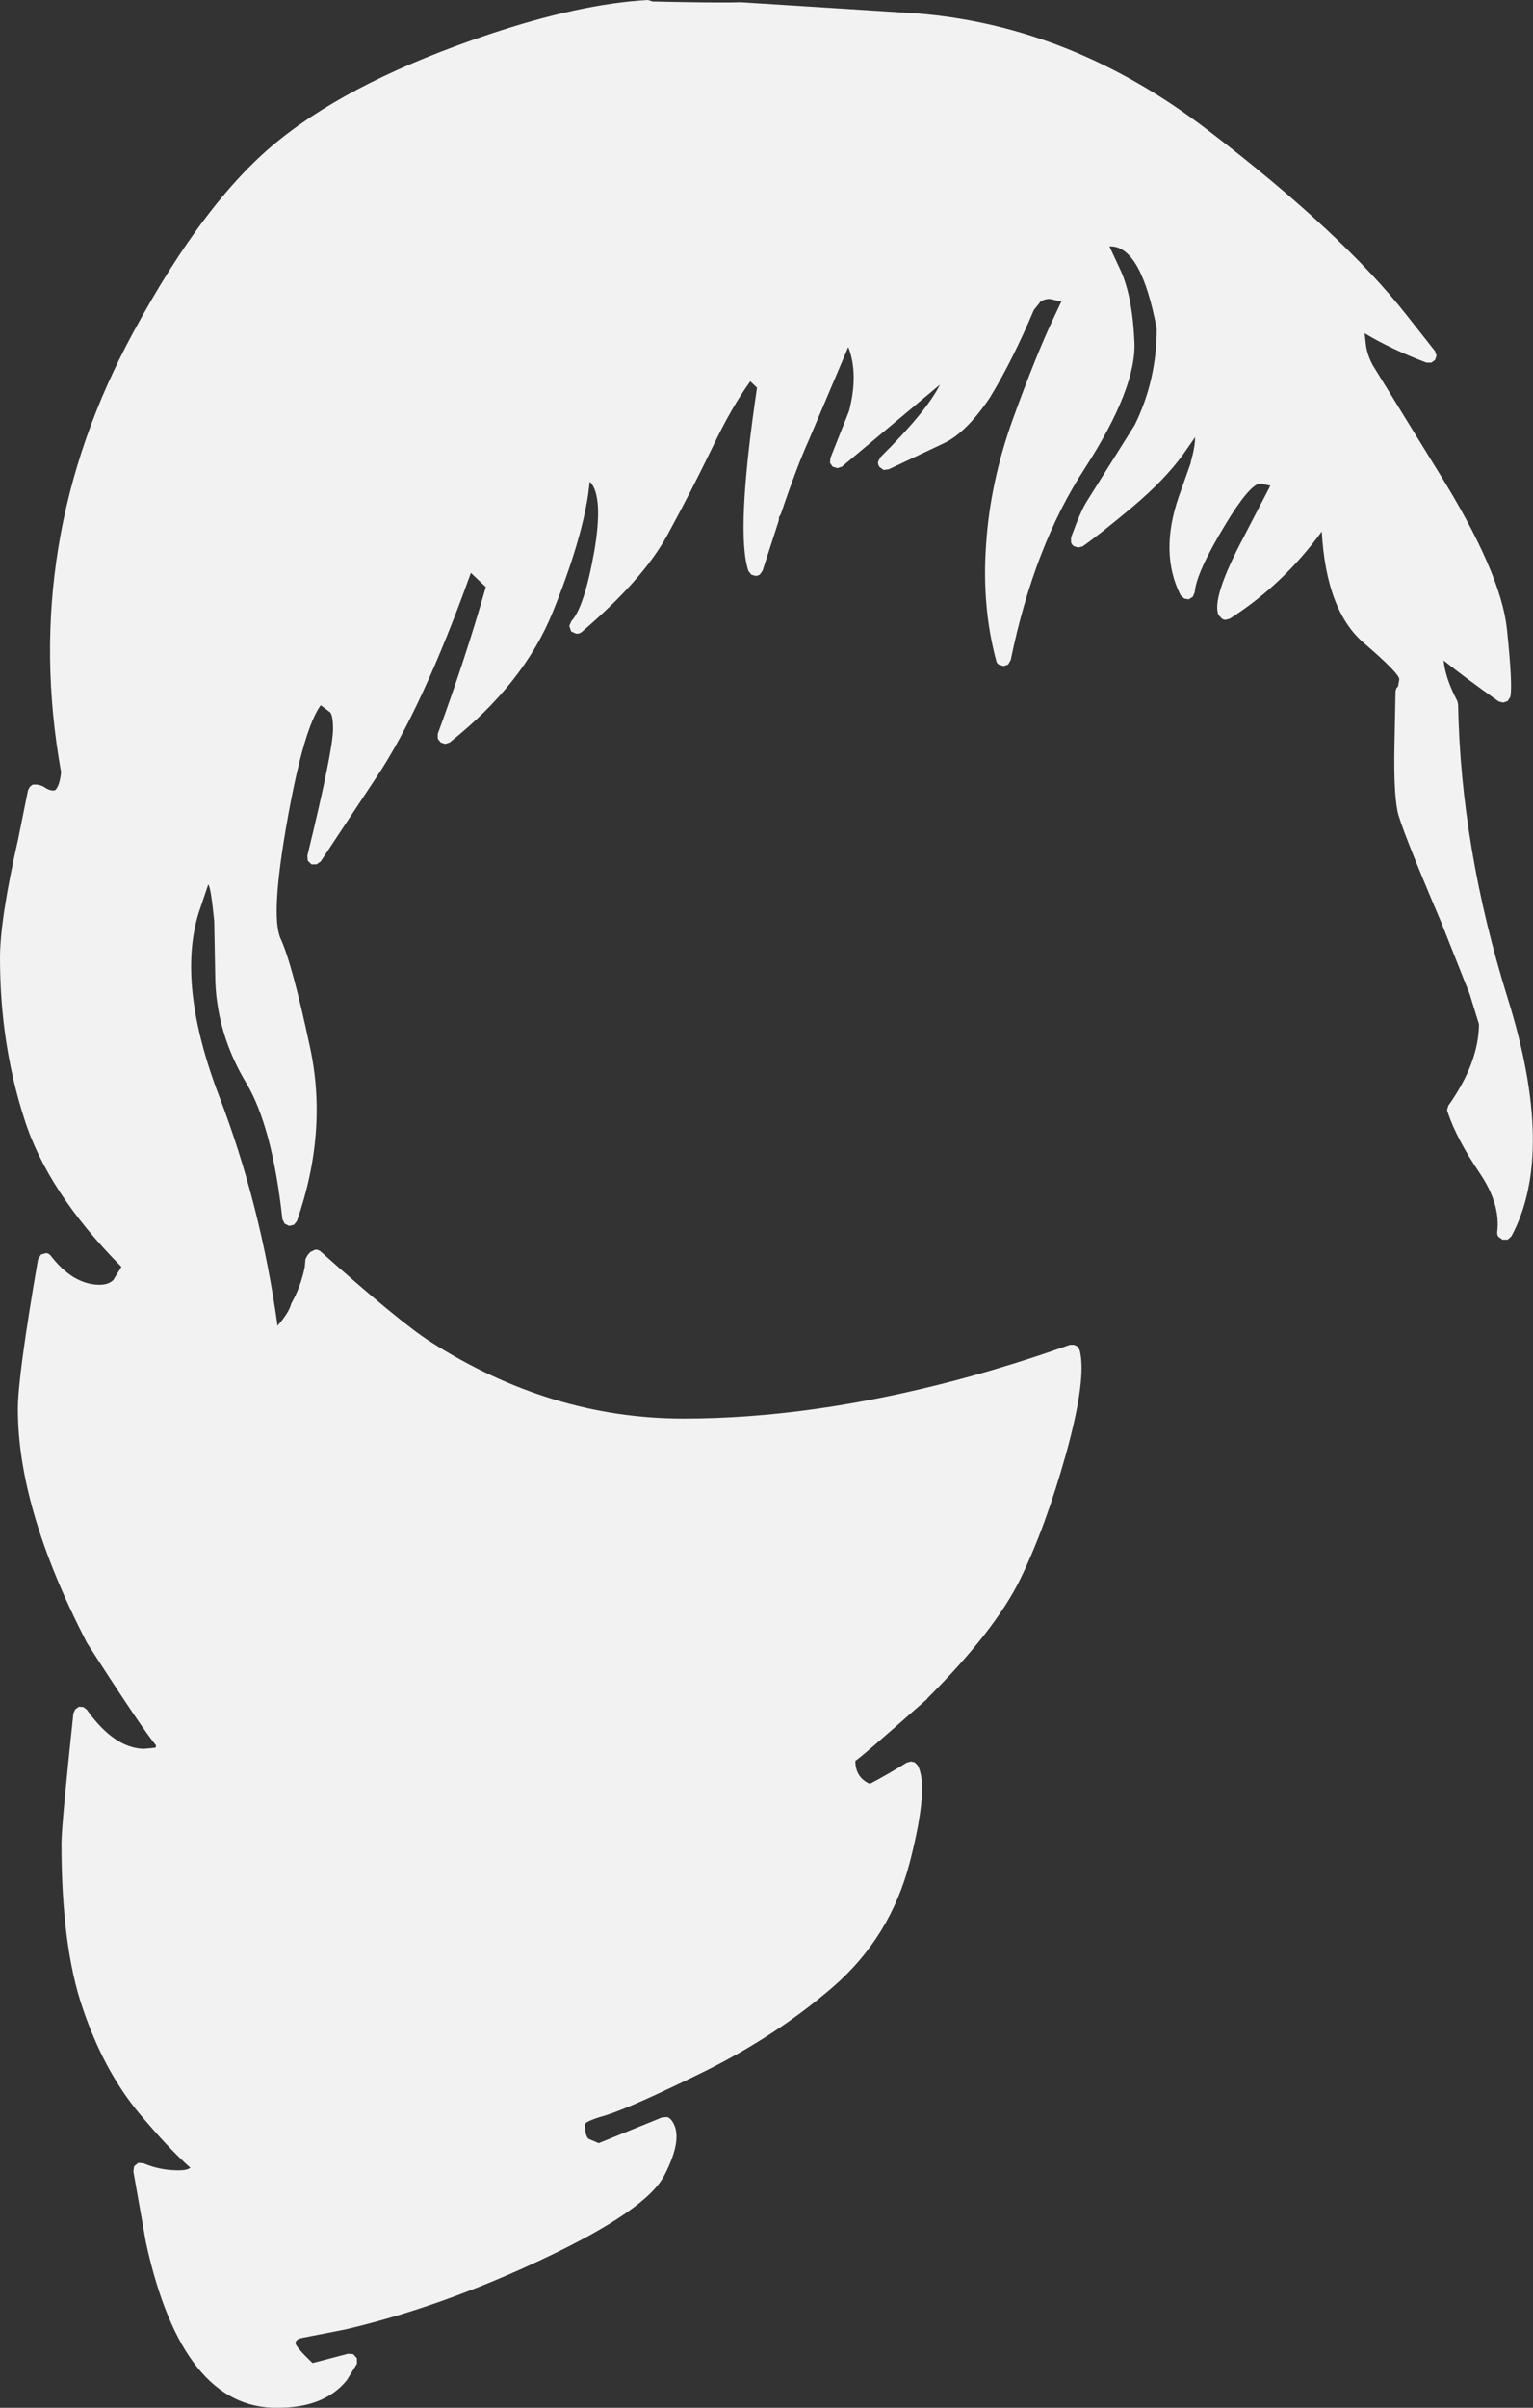 <?xml version="1.0" encoding="UTF-8" standalone="no"?>
<svg xmlns:xlink="http://www.w3.org/1999/xlink" height="323.0px" width="205.75px" xmlns="http://www.w3.org/2000/svg">
  <rect width="100%" height="100%" fill="#333333" stroke="none"/>
  <g transform="matrix(1, 0, 0, 1, 103.9, 318.55)">
    <path d="M58.2 -301.1 Q76.3 -287.25 84.95 -276.2 L88.7 -271.45 88.9 -270.85 88.7 -270.25 88.2 -269.9 87.55 -269.9 Q82.7 -271.75 79.25 -273.85 L79.45 -272.1 Q79.65 -270.85 80.35 -269.55 L89.25 -255.1 Q97.55 -241.75 98.35 -234.15 99.15 -226.5 98.8 -225.05 L98.45 -224.5 97.85 -224.3 97.25 -224.45 Q92.65 -227.7 89.85 -229.95 90.1 -227.5 91.7 -224.5 L91.8 -224.05 Q92.15 -204.85 98.45 -184.65 104.95 -163.85 98.95 -152.7 L98.45 -152.25 97.75 -152.25 97.2 -152.65 Q97.0 -152.95 97.05 -153.3 97.5 -157.0 94.75 -161.1 91.6 -165.75 90.4 -169.35 90.3 -169.6 90.35 -169.8 L90.5 -170.25 Q94.55 -175.95 94.6 -181.15 L93.35 -185.2 89.5 -194.9 Q83.95 -207.95 83.65 -209.8 83.15 -212.4 83.25 -218.2 L83.4 -225.8 83.5 -226.2 83.75 -226.5 83.9 -227.4 83.9 -227.45 Q83.85 -228.25 79.2 -232.25 74.1 -236.55 73.5 -247.25 68.3 -240.1 61.15 -235.55 L60.6 -235.4 Q60.25 -235.4 60.05 -235.6 L59.65 -236.05 Q58.7 -238.15 62.6 -245.7 L66.6 -253.4 65.2 -253.7 Q63.75 -253.45 60.6 -248.25 56.65 -241.75 56.45 -239.1 L56.2 -238.5 55.65 -238.15 55.05 -238.25 54.55 -238.7 Q51.7 -244.35 54.3 -251.9 L55.95 -256.55 55.9 -256.5 Q56.5 -258.6 56.5 -259.9 L54.9 -257.6 Q52.4 -254.15 48.05 -250.5 43.75 -246.9 41.4 -245.25 L40.8 -245.1 40.2 -245.3 Q39.95 -245.5 39.85 -245.8 L39.85 -246.45 Q41.2 -250.15 42.0 -251.35 L48.4 -261.55 Q51.35 -267.55 51.35 -274.45 49.3 -285.3 45.3 -285.5 L45.0 -285.5 46.35 -282.6 Q48.05 -279.15 48.35 -272.8 48.7 -266.55 41.65 -255.65 34.9 -245.3 31.75 -230.0 L31.4 -229.4 30.8 -229.2 30.15 -229.4 Q29.85 -229.6 29.8 -229.95 27.85 -237.2 28.45 -245.55 29.0 -253.9 32.05 -262.35 35.1 -270.75 37.35 -275.55 L38.55 -278.1 37.0 -278.45 Q36.2 -278.45 35.65 -278.0 L35.65 -277.95 34.85 -276.95 Q32.0 -270.2 28.95 -265.2 25.75 -260.45 22.7 -259.05 L15.4 -255.6 14.7 -255.5 14.15 -255.9 Q13.9 -256.25 13.95 -256.6 L14.25 -257.2 Q20.5 -263.4 22.25 -266.95 L9.1 -255.95 8.5 -255.75 7.85 -255.95 7.5 -256.45 7.55 -257.1 10.05 -263.4 Q11.35 -268.4 9.95 -272.0 L4.65 -259.5 Q3.1 -256.1 0.9 -249.6 L0.7 -249.25 0.65 -249.2 0.65 -249.0 0.6 -248.65 -1.55 -242.0 -1.9 -241.5 Q-2.15 -241.3 -2.5 -241.3 L-3.05 -241.45 -3.45 -241.95 Q-5.2 -247.05 -2.3 -266.55 L-3.2 -267.4 Q-5.7 -263.95 -8.25 -258.6 -11.2 -252.5 -14.4 -246.65 -17.7 -240.7 -25.85 -233.75 -26.2 -233.5 -26.6 -233.55 L-27.25 -233.85 -27.5 -234.6 -27.2 -235.25 Q-25.5 -237.05 -24.15 -244.55 -22.9 -251.85 -24.65 -253.85 L-24.75 -253.9 -24.75 -253.95 -24.95 -252.3 Q-25.9 -245.85 -29.75 -236.35 -33.65 -226.8 -43.55 -218.95 L-44.15 -218.75 -44.75 -218.95 -45.15 -219.45 -45.15 -220.1 Q-41.35 -230.45 -38.7 -239.8 L-40.7 -241.7 Q-47.3 -223.35 -53.4 -214.25 L-60.85 -203.0 -61.4 -202.6 -62.1 -202.6 -62.6 -203.1 -62.65 -203.75 Q-59.2 -217.9 -59.2 -220.8 -59.2 -222.4 -59.55 -222.95 L-59.6 -223.0 -60.85 -223.95 Q-63.1 -220.9 -65.25 -209.0 -67.65 -195.8 -66.25 -192.65 -64.7 -189.35 -62.3 -178.1 -59.85 -166.8 -64.05 -154.75 L-64.45 -154.25 -65.1 -154.1 -65.7 -154.4 -66.0 -155.0 Q-67.35 -167.45 -70.9 -173.35 -74.7 -179.7 -75.0 -186.8 L-75.15 -195.0 Q-75.6 -199.55 -75.95 -199.9 L-77.25 -196.05 Q-80.2 -186.4 -74.45 -171.4 -68.9 -156.9 -66.65 -140.7 -65.2 -142.4 -64.9 -143.4 L-64.8 -143.7 Q-63.55 -145.9 -63.0 -148.55 L-62.9 -149.65 -62.6 -150.2 -62.25 -150.6 -61.6 -150.9 Q-61.2 -150.95 -60.85 -150.65 -50.25 -141.2 -46.2 -138.6 -30.05 -128.25 -12.15 -128.25 4.85 -128.25 24.25 -133.35 32.15 -135.45 39.7 -138.15 L40.25 -138.15 40.75 -137.9 41.0 -137.45 Q42.0 -133.75 39.2 -123.6 36.45 -113.75 33.05 -106.75 29.65 -99.8 20.55 -90.7 L20.55 -90.65 Q11.1 -82.3 10.9 -82.35 10.9 -80.1 12.85 -79.25 15.4 -80.6 17.8 -82.1 L18.35 -82.25 18.85 -82.15 19.25 -81.75 Q20.85 -78.95 18.2 -68.7 15.6 -58.7 7.95 -52.05 0.45 -45.55 -9.3 -40.7 -19.05 -35.9 -22.55 -34.8 -25.2 -34.05 -25.4 -33.6 -25.4 -32.2 -24.95 -31.65 L-23.55 -31.05 -15.05 -34.5 -14.35 -34.55 Q-14.05 -34.45 -13.8 -34.15 -12.05 -31.95 -14.7 -26.8 -17.05 -22.1 -31.05 -15.5 -44.7 -9.05 -57.6 -6.05 L-63.5 -4.9 -63.45 -4.9 Q-64.2 -4.75 -64.25 -4.2 -64.1 -3.6 -61.95 -1.55 L-57.2 -2.8 -56.5 -2.75 -56.0 -2.2 -56.0 -1.45 -57.35 0.75 Q-60.35 4.45 -66.6 4.45 -79.4 4.65 -84.3 -17.65 L-86.0 -27.25 -85.9 -27.95 -85.35 -28.4 -84.65 -28.35 Q-82.45 -27.4 -79.95 -27.4 -78.8 -27.4 -78.35 -27.75 -81.2 -30.25 -85.3 -35.15 -90.0 -40.85 -92.8 -49.15 -95.65 -57.4 -95.65 -71.25 -95.65 -73.7 -94.05 -88.7 L-93.8 -89.25 -93.3 -89.6 -92.7 -89.55 -92.25 -89.2 Q-88.6 -84.05 -84.6 -83.95 L-83.05 -84.1 -83.0 -84.2 -82.95 -84.4 Q-84.8 -86.6 -92.25 -98.2 L-92.3 -98.3 Q-101.55 -116.25 -101.5 -129.6 -101.5 -133.95 -98.8 -149.6 L-98.4 -150.25 -97.7 -150.45 Q-97.3 -150.4 -97.05 -150.05 -94.1 -146.25 -90.6 -146.2 -89.4 -146.2 -88.8 -146.75 L-88.75 -146.75 -87.6 -148.6 Q-97.55 -158.65 -100.65 -168.5 -103.9 -178.6 -103.9 -190.05 -103.9 -195.25 -101.45 -206.05 L-100.15 -212.5 -99.9 -213.0 -99.5 -213.3 -98.95 -213.3 -98.5 -213.2 -98.1 -213.05 Q-97.1 -212.35 -96.5 -212.55 -95.9 -213.1 -95.7 -214.95 -101.25 -245.85 -86.05 -273.9 -76.25 -292.05 -66.2 -299.95 -56.15 -307.95 -38.25 -313.95 -26.0 -318.05 -16.95 -318.55 L-16.3 -318.35 Q-7.4 -318.15 -4.5 -318.25 L19.15 -316.75 Q39.95 -315.1 58.2 -301.1" fill="#f2f2f2" fill-rule="evenodd" stroke="none"/>
  </g>
</svg>
